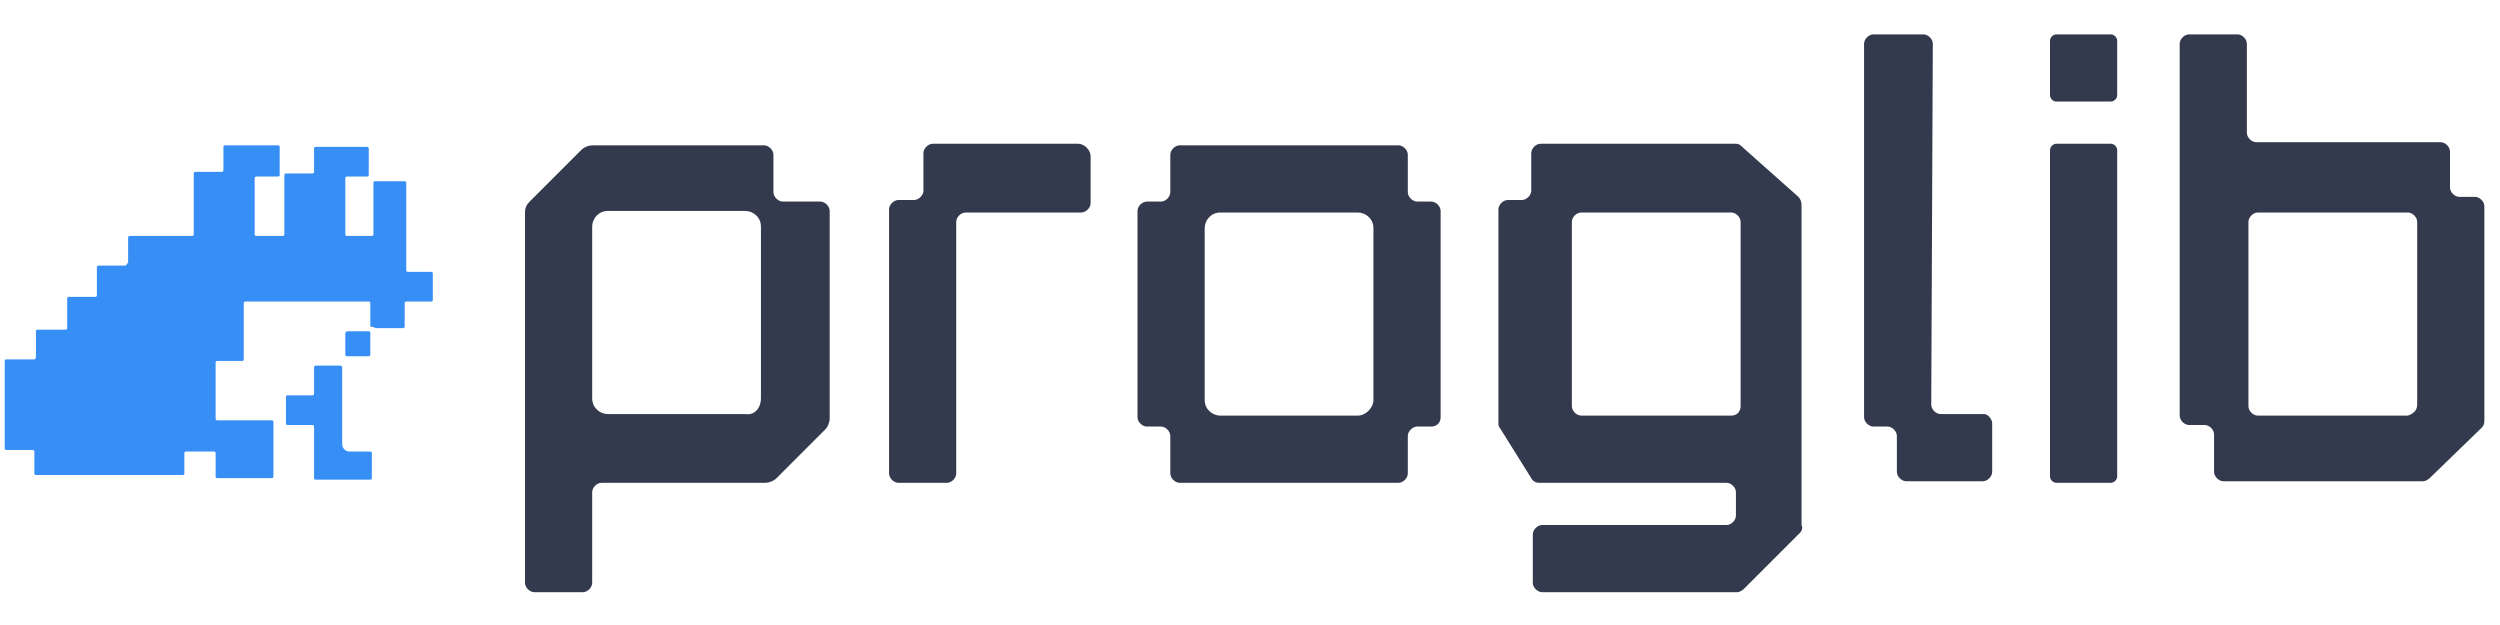 <svg width="160" height="40" viewBox="0 0 160 40" fill="none" xmlns="http://www.w3.org/2000/svg">
    <g class="mobile-hide">
        <g id="logo-prog-paths" class="logo-group">
            <path d="M52.8 27.5L49.7 30.6C49.5 30.8 49.2 30.9 49 30.9H38.5C38.2 30.9 37.9 31.2 37.9 31.5V37.3C37.9 37.6 37.6 37.9 37.3 37.9H34.2C33.9 37.9 33.6 37.6 33.6 37.3V13.6C33.6 13.3 33.7 13.1 33.9 12.9L35.6 11.2L37.2 9.6C37.4 9.4 37.7 9.3 37.9 9.3H48.9C49.2 9.3 49.5 9.6 49.5 9.9V12.3C49.5 12.6 49.8 12.9 50.1 12.9H52.5C52.8 12.9 53.1 13.2 53.1 13.5V26.8C53.1 27 53 27.3 52.8 27.5ZM48.7 25.5V14.5C48.7 13.9 48.2 13.5 47.7 13.5H38.9C38.3 13.5 37.9 14 37.9 14.5V25.5C37.9 26.1 38.4 26.5 38.9 26.5H47.7C48.3 26.6 48.7 26.1 48.7 25.5Z" fill="#333A4D"></path>
            <path d="M59.699 9.2H68.999C69.399 9.2 69.799 9.6 69.799 10V13C69.799 13.3 69.499 13.6 69.199 13.6H61.799C61.499 13.6 61.199 13.9 61.199 14.2V30.3C61.199 30.6 60.899 30.9 60.599 30.9H57.499C57.199 30.9 56.899 30.6 56.899 30.3V13.4C56.899 13.1 57.199 12.8 57.499 12.8H58.499C58.799 12.8 59.099 12.5 59.099 12.2V9.8C59.099 9.5 59.399 9.2 59.699 9.2Z" fill="#333A4D"></path>
            <path d="M91.6 27.3H90.7C90.4 27.3 90.1 27.6 90.1 27.9V30.3C90.1 30.6 89.8 30.9 89.5 30.9H75.5C75.2 30.9 74.9 30.6 74.9 30.3V27.9C74.9 27.6 74.6 27.3 74.3 27.3H73.4C73.1 27.3 72.8 27 72.8 26.7V13.5C72.8 13.2 73.1 12.9 73.4 12.9H74.3C74.6 12.9 74.9 12.6 74.9 12.3V9.9C74.9 9.6 75.2 9.3 75.5 9.3H89.5C89.8 9.3 90.1 9.6 90.1 9.9V12.3C90.1 12.6 90.4 12.9 90.7 12.9H91.6C91.9 12.9 92.2 13.2 92.2 13.5V26.7C92.2 27.1 91.9 27.3 91.6 27.3ZM87.9 25.6V14.6C87.9 14 87.4 13.6 86.9 13.6H78.1C77.5 13.6 77.1 14.1 77.1 14.6V25.6C77.1 26.2 77.6 26.6 78.1 26.6H86.9C87.4 26.6 87.9 26.1 87.9 25.6Z" fill="#333A4D"></path>
            <path d="M115.199 34.1L111.599 37.7C111.499 37.8 111.299 37.9 111.199 37.9H98.699C98.399 37.9 98.099 37.6 98.099 37.3V34.2C98.099 33.9 98.399 33.6 98.699 33.6H110.499C110.799 33.6 111.099 33.3 111.099 33V31.5C111.099 31.2 110.799 30.9 110.499 30.9H98.499C98.299 30.9 98.099 30.8 97.999 30.6L95.999 27.4C95.899 27.3 95.899 27.2 95.899 27.1V13.4C95.899 13.1 96.199 12.8 96.499 12.8H97.399C97.699 12.8 97.999 12.5 97.999 12.2V9.8C97.999 9.5 98.299 9.2 98.599 9.2H111.099C111.299 9.2 111.399 9.3 111.499 9.4L115.099 12.6C115.199 12.7 115.299 12.9 115.299 13.1V33.6C115.399 33.8 115.299 34 115.199 34.1ZM111.399 26V14.2C111.399 13.9 111.099 13.6 110.799 13.6H101.199C100.899 13.6 100.599 13.9 100.599 14.2V26C100.599 26.3 100.899 26.6 101.199 26.6H110.799C111.199 26.6 111.399 26.3 111.399 26Z" fill="#333A4D"></path>
        </g>

        <g id="logo-lib-paths" class="logo-group">
            <path d="M158.8 27.4L155.5 30.6C155.4 30.7 155.2 30.8 155.1 30.8H142.3C142 30.8 141.7 30.5 141.7 30.2V27.8C141.7 27.5 141.4 27.2 141.1 27.2H140.1C139.8 27.2 139.5 26.9 139.5 26.6V2.8C139.5 2.5 139.8 2.2 140.1 2.2H143.2C143.5 2.2 143.8 2.5 143.8 2.8V8.5C143.8 8.8 144.1 9.1 144.4 9.1H156.2C156.5 9.1 156.8 9.4 156.8 9.7V12C156.8 12.3 157.1 12.6 157.4 12.6H158.4C158.7 12.6 159 12.9 159 13.2V26.9C159 27.2 158.9 27.3 158.8 27.4ZM154.7 25.9V14.2C154.7 13.9 154.4 13.6 154.1 13.6H144.5C144.2 13.6 143.9 13.9 143.9 14.2V26C143.9 26.3 144.2 26.6 144.5 26.6H154.1C154.4 26.5 154.7 26.3 154.7 25.9Z" fill="#333A4D"></path>
            <path d="M135.1 6.5H131.6C131.4 6.5 131.2 6.3 131.2 6.1V2.6C131.2 2.4 131.4 2.2 131.6 2.2H135.1C135.3 2.2 135.5 2.4 135.5 2.6V6.1C135.5 6.3 135.3 6.5 135.1 6.5ZM135.1 30.9H131.6C131.4 30.9 131.2 30.7 131.2 30.5V9.6C131.2 9.4 131.4 9.2 131.6 9.2H135.1C135.3 9.2 135.5 9.4 135.5 9.6V30.5C135.5 30.7 135.3 30.9 135.1 30.9Z" fill="#333A4D"></path>
            <path d="M127.5 27.1V30.2C127.5 30.5 127.2 30.8 126.9 30.8H122C121.7 30.8 121.4 30.5 121.4 30.2V27.9C121.4 27.6 121.1 27.3 120.8 27.3H119.9C119.6 27.3 119.3 27 119.3 26.7V2.8C119.3 2.5 119.6 2.2 119.9 2.2H123.1C123.4 2.2 123.7 2.5 123.7 2.8L123.6 25.9C123.6 26.2 123.9 26.5 124.2 26.5H127C127.2 26.5 127.5 26.8 127.5 27.1Z" fill="#333A4D"></path>
        </g>
        
        <g id="logo-frog-paths" class="logo-group">
            <path class="frog-path" d="M24.1 21H25.8C25.9 21 25.9 20.9 25.9 20.9V19.4C25.9 19.3 26 19.3 26 19.3H27.6C27.7 19.3 27.7 19.2 27.7 19.2V17.5C27.7 17.4 27.6 17.4 27.6 17.4H26.1C26 17.4 26 17.3 26 17.3V11.7C26 11.6 25.9 11.6 25.9 11.6H24C23.9 11.6 23.9 11.7 23.9 11.7V15C23.9 15.1 23.8 15.1 23.8 15.1H22.2C22.1 15.1 22.1 15 22.1 15V11.4C22.1 11.3 22.2 11.3 22.2 11.3H23.5C23.6 11.3 23.6 11.2 23.6 11.2V9.5C23.6 9.4 23.5 9.4 23.5 9.4H20.2C20.1 9.4 20.1 9.5 20.1 9.5V11C20.1 11.1 20 11.1 20 11.1H18.3C18.2 11.1 18.2 11.2 18.2 11.2V15C18.2 15.1 18.1 15.1 18.1 15.1H16.4C16.3 15.1 16.3 15 16.3 15V11.4C16.3 11.3 16.4 11.3 16.4 11.3H17.8C17.9 11.3 17.9 11.2 17.9 11.2V9.4C17.9 9.3 17.8 9.3 17.8 9.3H14.4C14.3 9.3 14.3 9.4 14.3 9.4V10.9C14.3 11 14.2 11 14.2 11H12.5C12.4 11 12.4 11.1 12.4 11.1V15C12.4 15.1 12.3 15.1 12.3 15.1H8.3C8.2 15.1 8.2 15.2 8.2 15.2V16.8C8.1 16.9 8.1 17 8 17H6.3C6.2 17 6.2 17.1 6.2 17.1V18.9C6.2 19 6.1 19 6.1 19H4.4C4.3 19 4.3 19.1 4.3 19.1V21C4.3 21.1 4.2 21.1 4.2 21.1H2.4C2.3 21.1 2.3 21.2 2.3 21.2V22.8C2.3 23 2.2 23 2.2 23H0.4C0.3 23 0.3 23.1 0.3 23.1V28.7C0.3 28.8 0.4 28.8 0.4 28.8H2.1C2.2 28.8 2.2 28.9 2.2 28.9V30.3C2.2 30.4 2.3 30.4 2.3 30.4H11.7C11.8 30.4 11.8 30.3 11.8 30.3V29C11.8 28.9 11.9 28.9 11.9 28.9H13.7C13.8 28.9 13.8 29 13.8 29V30.5C13.8 30.6 13.9 30.6 13.9 30.6H17.4C17.5 30.6 17.5 30.5 17.5 30.5V27C17.5 26.9 17.4 26.9 17.4 26.9H13.9C13.8 26.9 13.8 26.8 13.8 26.8V23.2C13.8 23.1 13.9 23.1 13.9 23.1H15.5C15.6 23.1 15.6 23 15.6 23V19.4C15.6 19.3 15.7 19.3 15.7 19.3H23.6C23.7 19.3 23.7 19.4 23.7 19.4V20.9C23.9 20.9 24 21 24.1 21Z" fill="#378FF6"></path>
            <path class="frog-path" d="M21.9 28.4C21.9 28.7 22.1 28.9 22.4 28.9H23.7C23.8 28.9 23.8 29 23.8 29V30.6C23.8 30.7 23.7 30.7 23.7 30.7H20.2C20.1 30.7 20.1 30.6 20.1 30.6V27.3C20.1 27.2 20 27.2 20 27.2H18.4C18.3 27.2 18.3 27.1 18.3 27.1V25.4C18.3 25.3 18.4 25.3 18.4 25.3H20C20.1 25.3 20.1 25.2 20.1 25.2V23.5C20.1 23.4 20.2 23.4 20.2 23.4C20.5 23.4 21.4 23.4 21.8 23.4C21.9 23.4 21.9 23.5 21.9 23.5C21.9 24 21.9 27.2 21.9 28.4Z" fill="#378FF6"></path>
            <path class="frog-path" d="M22.1 21.3V22.7C22.1 22.8 22.2 22.8 22.2 22.8H23.6C23.7 22.8 23.7 22.7 23.7 22.7V21.3C23.7 21.2 23.6 21.2 23.6 21.2H22.2L22.1 21.3Z" fill="#378FF6"></path>
        </g>
    </g>
</svg>